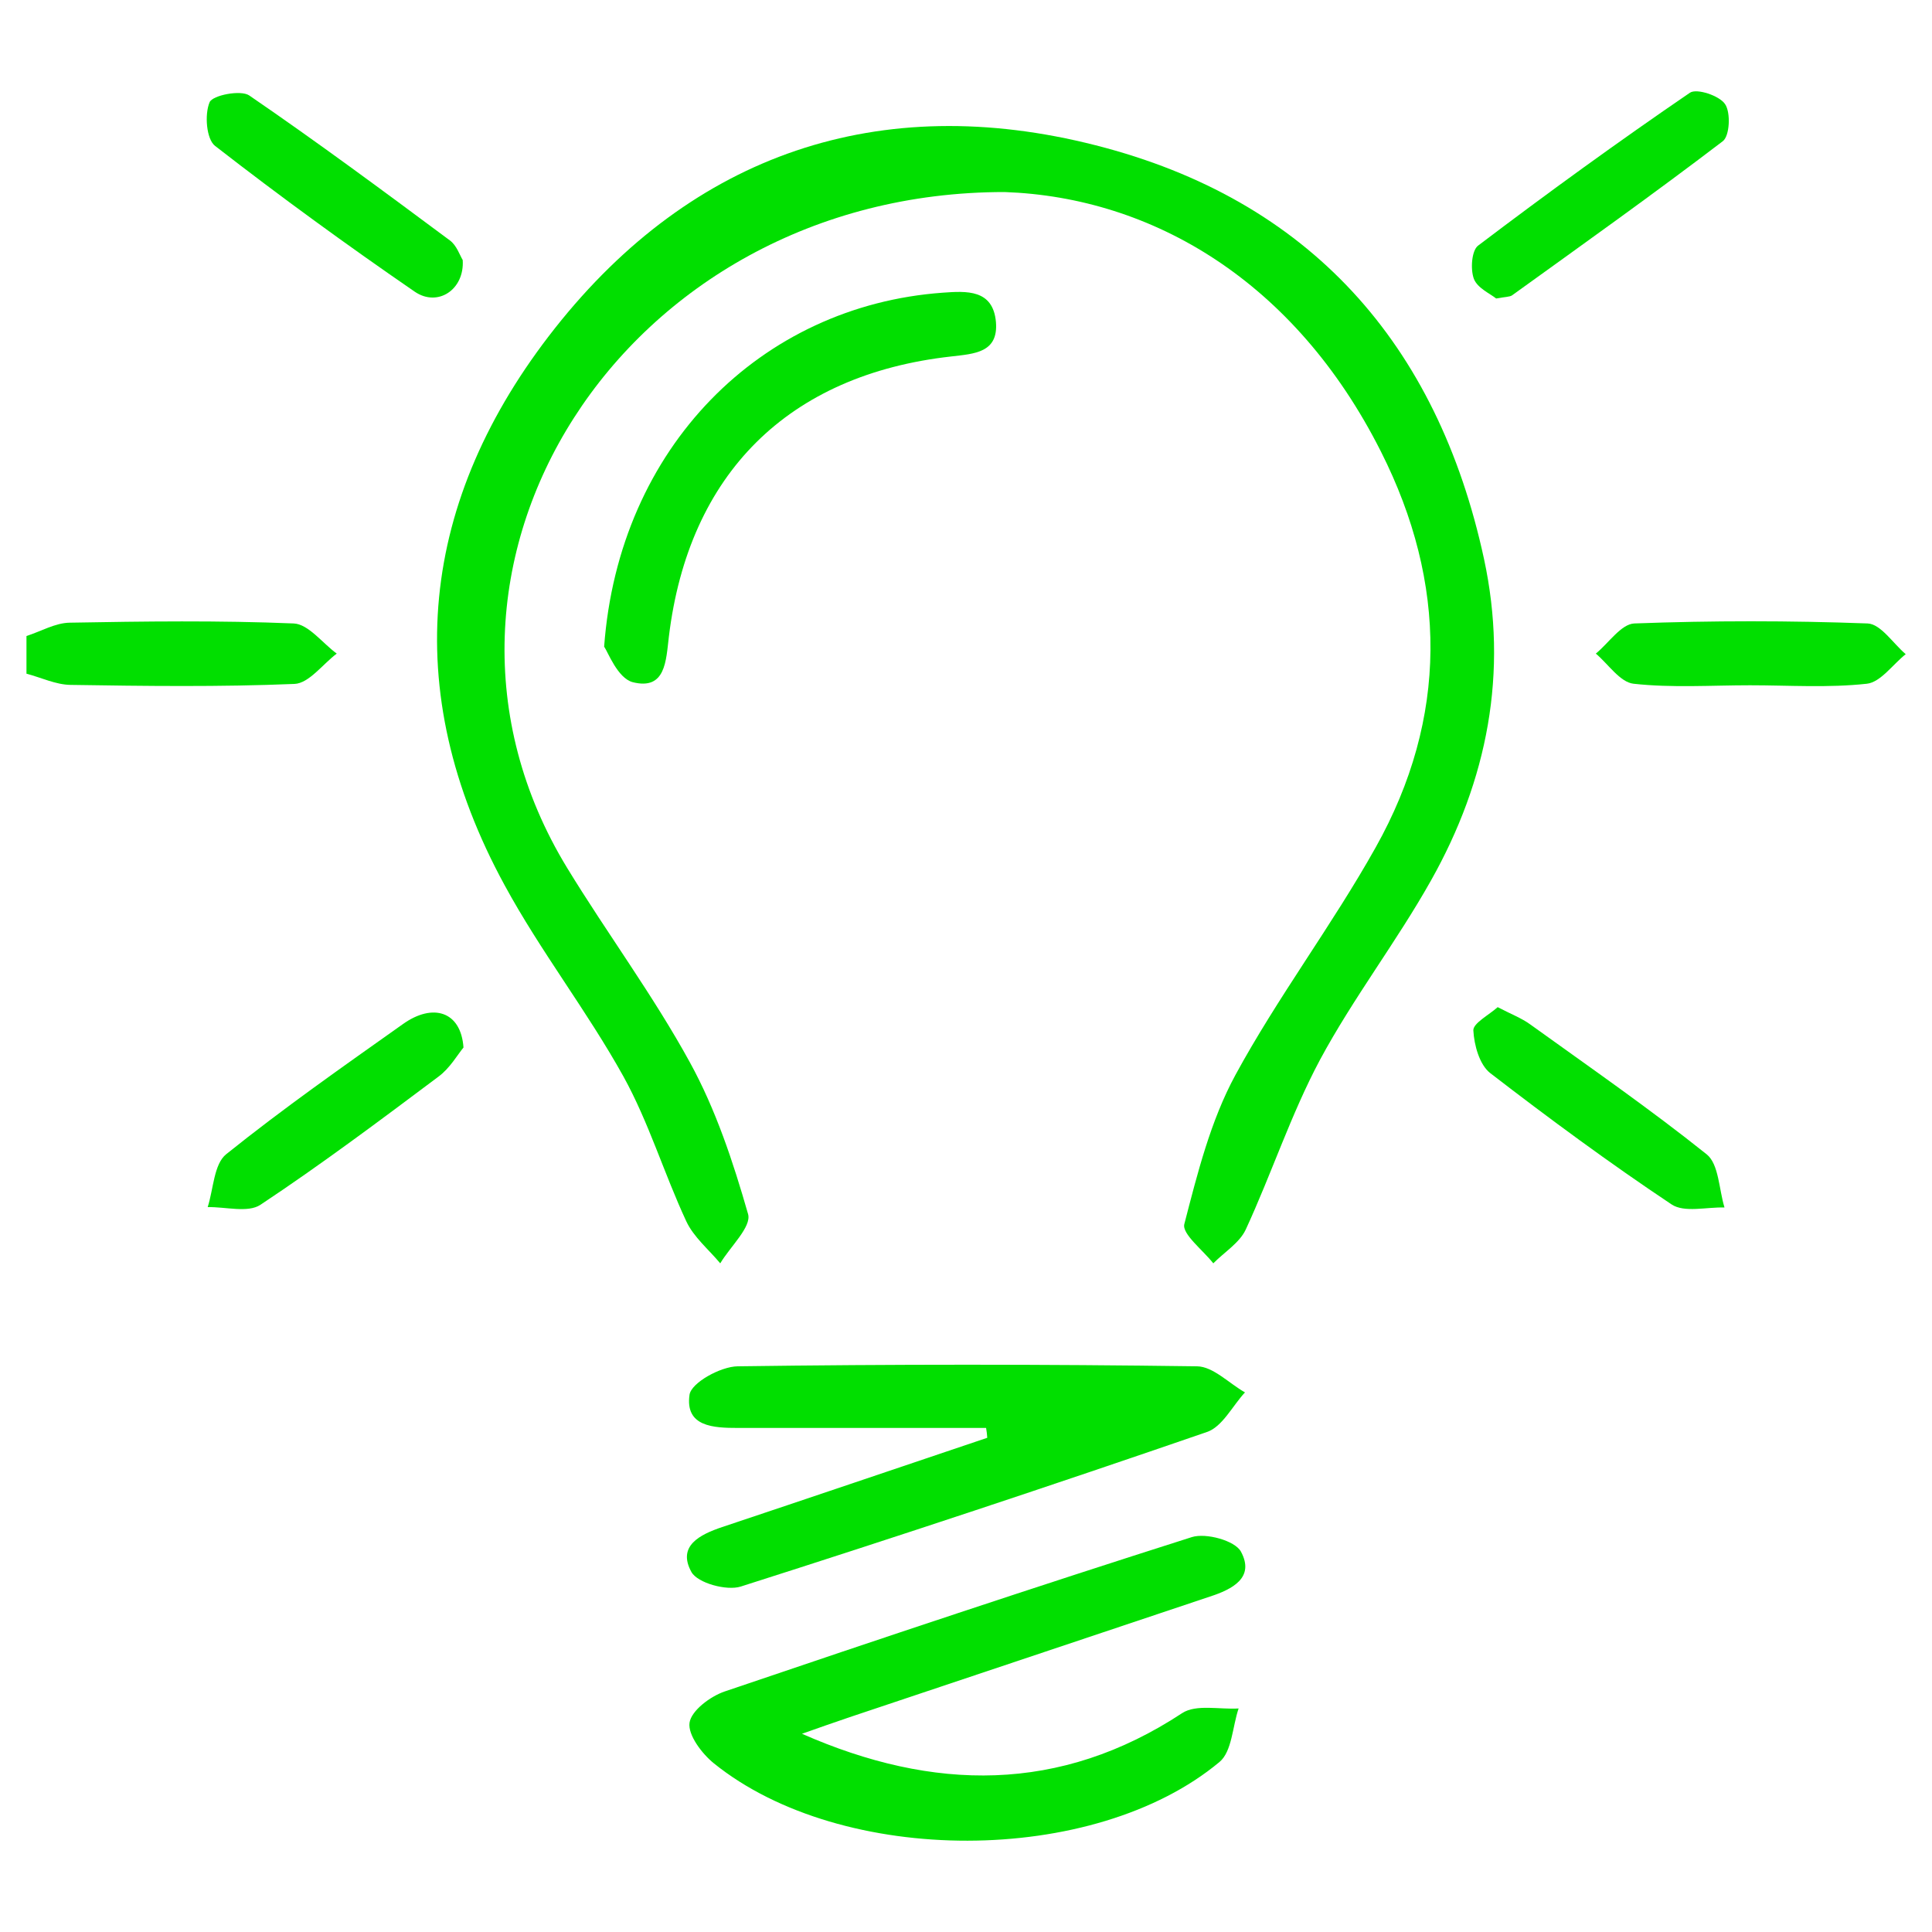 <?xml version="1.0" encoding="utf-8"?>
<!-- Generator: Adobe Illustrator 25.0.0, SVG Export Plug-In . SVG Version: 6.00 Build 0)  -->
<svg version="1.1" id="Layer_1" xmlns="http://www.w3.org/2000/svg" xmlns:xlink="http://www.w3.org/1999/xlink" x="0px" y="0px"
	 viewBox="0 0 1000 1000" style="enable-background:new 0 0 1000 1000;" xml:space="preserve">
<style type="text/css">
	.st0{fill:#01DF00;}
</style>
<g>
	<path class="st0" d="M13.7,329.2c7.5-2.4,14.9-6.8,22.4-6.9c38.6-0.7,77.3-1.2,115.9,0.4c7.6,0.3,14.9,10.2,22.3,15.6
		c-7.3,5.5-14.4,15.4-21.9,15.7c-38.6,1.6-77.3,1.1-115.9,0.5c-7.6-0.1-15.2-3.8-22.8-5.8C13.7,342.2,13.7,335.7,13.7,329.2z"/>
	<path class="st0" d="M520,99.4c-198.1-0.1-320.9,195.1-226.4,349.9c20.7,33.9,44.5,65.9,63.5,100.6c13.4,24.4,22.4,51.6,30.1,78.5
		c1.9,6.6-9.3,16.9-14.4,25.5c-6-7.2-13.8-13.6-17.6-21.8c-11.5-24.7-19.4-51.2-32.5-74.9c-18.8-33.9-43-64.9-61.5-99
		c-55.3-101.4-43.9-199.8,26.1-288.4c71.3-90.2,168-123.1,279.8-94.6c110.6,28.1,176.9,102.6,201,214
		c12.7,58.9,1.8,114.6-27.4,166.5c-17.8,31.7-40.3,60.9-57.5,92.9c-15,28.1-25,58.8-38.4,87.8c-3.2,6.9-11.1,11.7-16.8,17.5
		c-5.3-6.8-16.3-15.2-15-20.3c6.8-26.3,13.6-53.5,26.4-77.1c22-40.5,50.1-77.6,72.6-117.8c37.7-67.2,37.1-136.9,2.8-204.9
		C670.3,145.4,596.3,102.1,520,99.4z"/>
	<path class="st0" d="M415.1,897.4c67.9,29.9,133.6,30.9,196.8-10.7c7.2-4.7,19.3-1.8,29.2-2.4c-3.2,9.4-3.4,22.3-9.9,27.7
		c-65,54.2-195.4,54.2-261.7,0.7c-6.2-5-13.5-14.7-12.6-21c0.9-6.3,10.8-13.7,18.2-16.2c80.4-27.3,160.9-54.2,241.8-79.9
		c7.3-2.3,22.3,1.8,25.4,7.5c7.3,13.5-4.4,19.5-16.1,23.3C564,847.2,501.9,868,439.8,888.8C431.5,891.6,423.3,894.5,415.1,897.4z"/>
	<path class="st0" d="M510.4,739.1c-42.8,0-85.6,0-128.4,0c-12.7,0-27.5-0.6-25.1-17.2c0.9-6.2,16.1-14.6,24.9-14.7
		c79.3-1.1,158.5-1.1,237.8,0c8.3,0.1,16.5,8.8,24.8,13.5c-6.5,7-11.7,17.8-19.7,20.5c-80.1,27.6-160.6,54.3-241.3,80
		c-7.3,2.3-22.3-1.8-25.5-7.5c-7.5-13.5,4.3-19.4,15.9-23.3c45.8-15.3,91.5-30.8,137.2-46.2C510.9,742.5,510.7,740.8,510.4,739.1z"
		/>
	<path class="st0" d="M312.7,334.7c7.6-103.2,81.1-176.4,175.2-183.2c12.4-0.9,26.1-1.8,27.6,15.2c1.3,15.9-11.2,16.4-23.1,17.8
		c-84.4,9.4-136,60.7-146.2,145.1c-1.5,12.3-1.6,27.8-18.7,23.5C319.6,351,314.6,337.3,312.7,334.7z"/>
	<path class="st0" d="M905.8,354.7c-20.1,0-40.4,1.4-60.3-0.8c-7-0.8-13.1-10.2-19.5-15.6c6.6-5.4,13.1-15.3,19.9-15.6
		c40.2-1.5,80.5-1.5,120.8,0c6.8,0.3,13.2,10.4,19.7,15.9c-6.7,5.3-13,14.5-20.1,15.3C946.2,356.1,926,354.7,905.8,354.7z"/>
	<path class="st0" d="M775.2,521.3c7.1,3.7,12.4,5.7,16.8,8.9c30.7,22.1,61.9,43.7,91.4,67.3c6.3,5.1,6.3,18.1,9.2,27.5
		c-9.3-0.3-20.8,2.8-27.4-1.6c-32.1-21.4-63.3-44.4-93.9-68c-5.5-4.3-8.3-14.4-8.7-22.1C762.5,529.6,770.6,525.4,775.2,521.3z"/>
	<path class="st0" d="M239.5,134.6c1,15.3-12.9,24.5-24.8,16.4c-35.2-24.2-69.7-49.3-103.4-75.5c-4.5-3.5-5.5-16.3-2.8-22.6
		c1.5-3.6,16.1-6.5,20.5-3.5c35.2,24.1,69.5,49.5,103.8,75C236.3,126.9,238,132.1,239.5,134.6z"/>
	<path class="st0" d="M774.4,154.5c-2.9-2.4-9.6-5.3-11.5-10.1c-1.9-5-1.2-14.8,2.2-17.3c35.9-27.2,72.4-53.7,109.6-79.1
		c3.5-2.4,15.3,1.5,18.2,5.9c3,4.4,2.4,16.5-1.2,19.2c-35.8,27.3-72.6,53.5-109.1,79.8C781.3,153.7,779.4,153.6,774.4,154.5z"/>
	<path class="st0" d="M239.9,542.2c-3.1,3.7-7,10.7-13,15.1c-30.3,22.7-60.6,45.4-92.1,66.3c-6.5,4.3-18.1,1-27.3,1.2
		c3-9.4,3.2-22.3,9.6-27.4c29.5-23.7,60.5-45.4,91.4-67.3C224,519,238.6,523.4,239.9,542.2z"/>
</g>
</svg>
